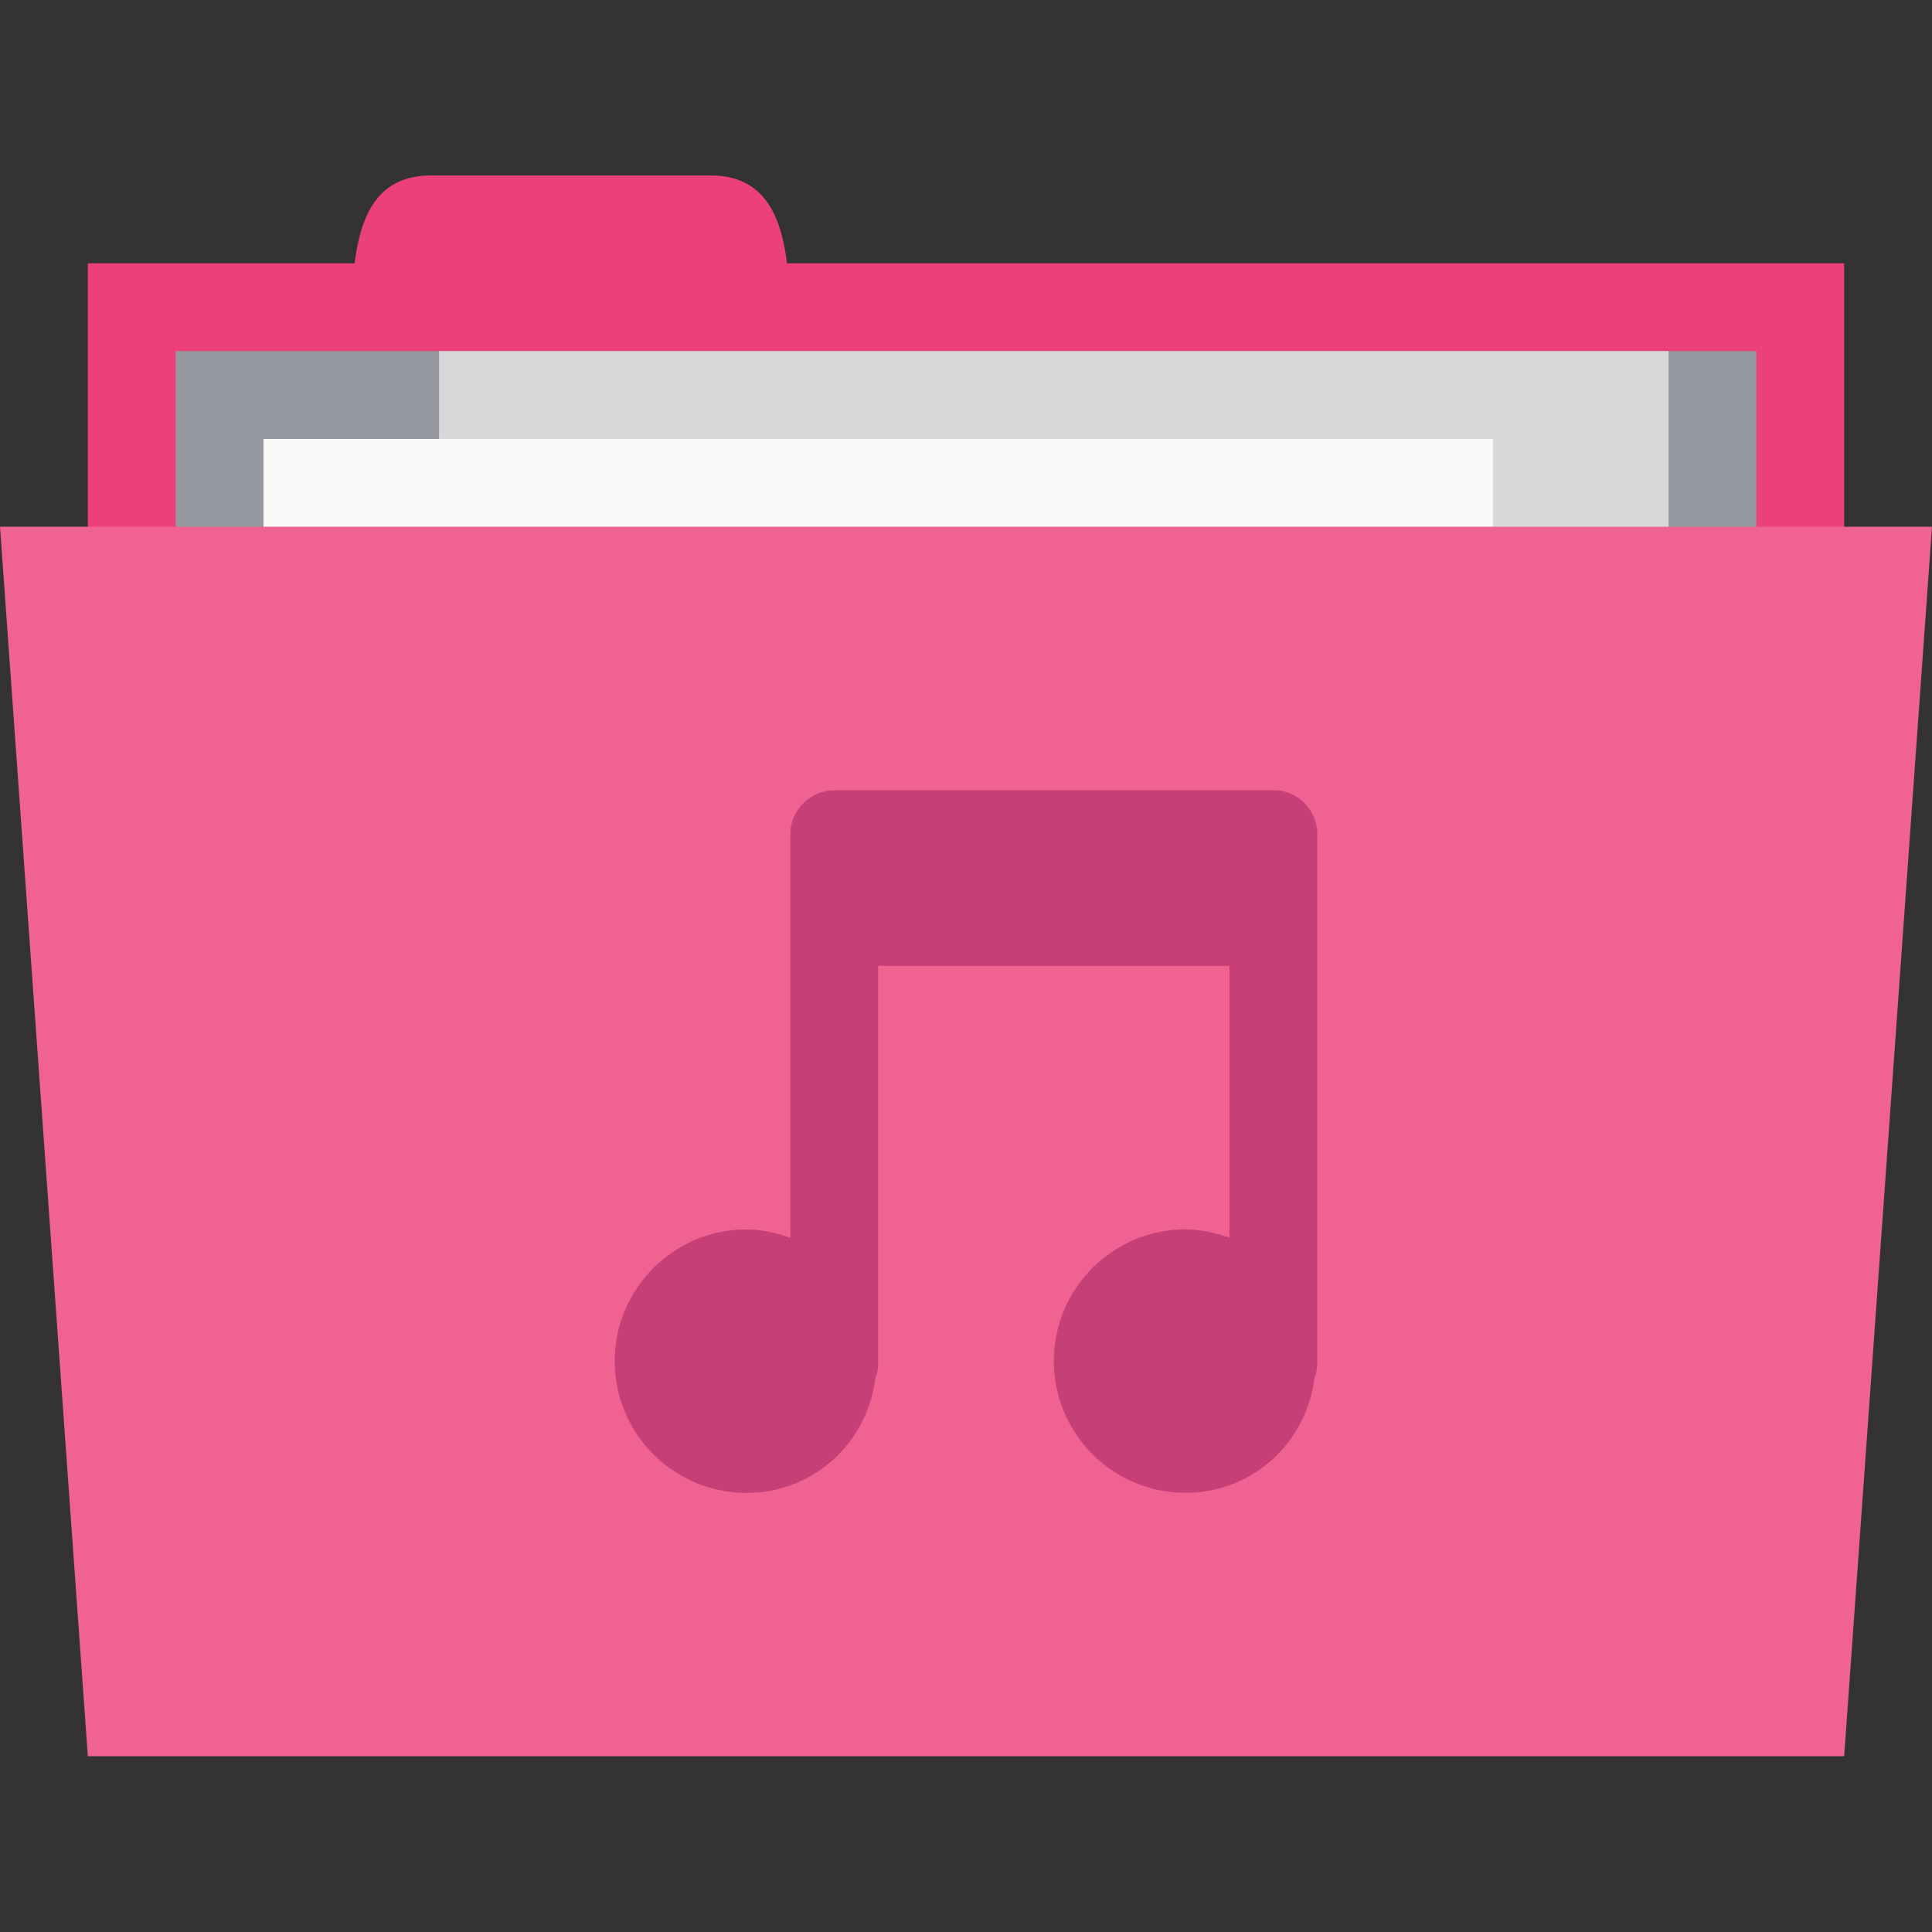 <svg xmlns="http://www.w3.org/2000/svg" viewBox="0 0 22 22">
 <rect x="0" y="0" width="22" height="22" fill="#333333" stroke="none"/>
 <g transform="translate(0,-1030.362)">
  <rect width="20" height="5" x="1" y="1033.36" style="fill:#ec407a;fill-opacity:1;stroke:none"/>
  <path d="m 4 1034.36 c 0 -1 0 -2 0.909 -2 l 3.182 0 c 0.909 0 0.909 1 0.909 2 z" style="fill:#ec407a;fill-opacity:1;stroke:none"/>
  <path d="m 2 1034.36 18 0 0 4 -18 0 z" style="fill:#95989f;fill-opacity:1;stroke:none"/>
  <rect y="1034.36" x="5" height="6" width="14" style="fill:#d8d8da;fill-opacity:1;stroke:none"/>
  <rect width="14" height="3" x="3" y="1035.36" style="fill:#f9f9f9;fill-opacity:1;stroke:none"/>
  <path d="m 0 1036.36 22 0 -1 14 -20 0 z" style="fill:#f06292;fill-opacity:1;stroke:none"/>
  <path d="m 9.5 9 c -0.277 0 -0.5 0.223 -0.5 0.5 l 0 1 l 0 3.594 c -0.154 -0.054 -0.327 -0.094 -0.5 -0.094 c -0.828 0 -1.5 0.672 -1.5 1.5 c 0 0.828 0.672 1.5 1.5 1.5 c 0.766 0 1.378 -0.571 1.469 -1.313 c 0.025 -0.06 0.031 -0.118 0.031 -0.188 l 0 -4.5 l 4 0 l 0 3.094 c -0.154 -0.054 -0.327 -0.094 -0.5 -0.094 c -0.828 0 -1.5 0.672 -1.5 1.5 c 0 0.828 0.672 1.5 1.5 1.5 c 0.766 0 1.378 -0.571 1.469 -1.313 c 0.025 -0.06 0.031 -0.118 0.031 -0.188 l 0 -5 l 0 -1 c 0 -0.277 -0.223 -0.5 -0.5 -0.5 l -5 0 z" transform="translate(0,1030.362)" style="fill:#c64077;opacity:1;fill-opacity:1;stroke:none"/>
 </g>
</svg>
